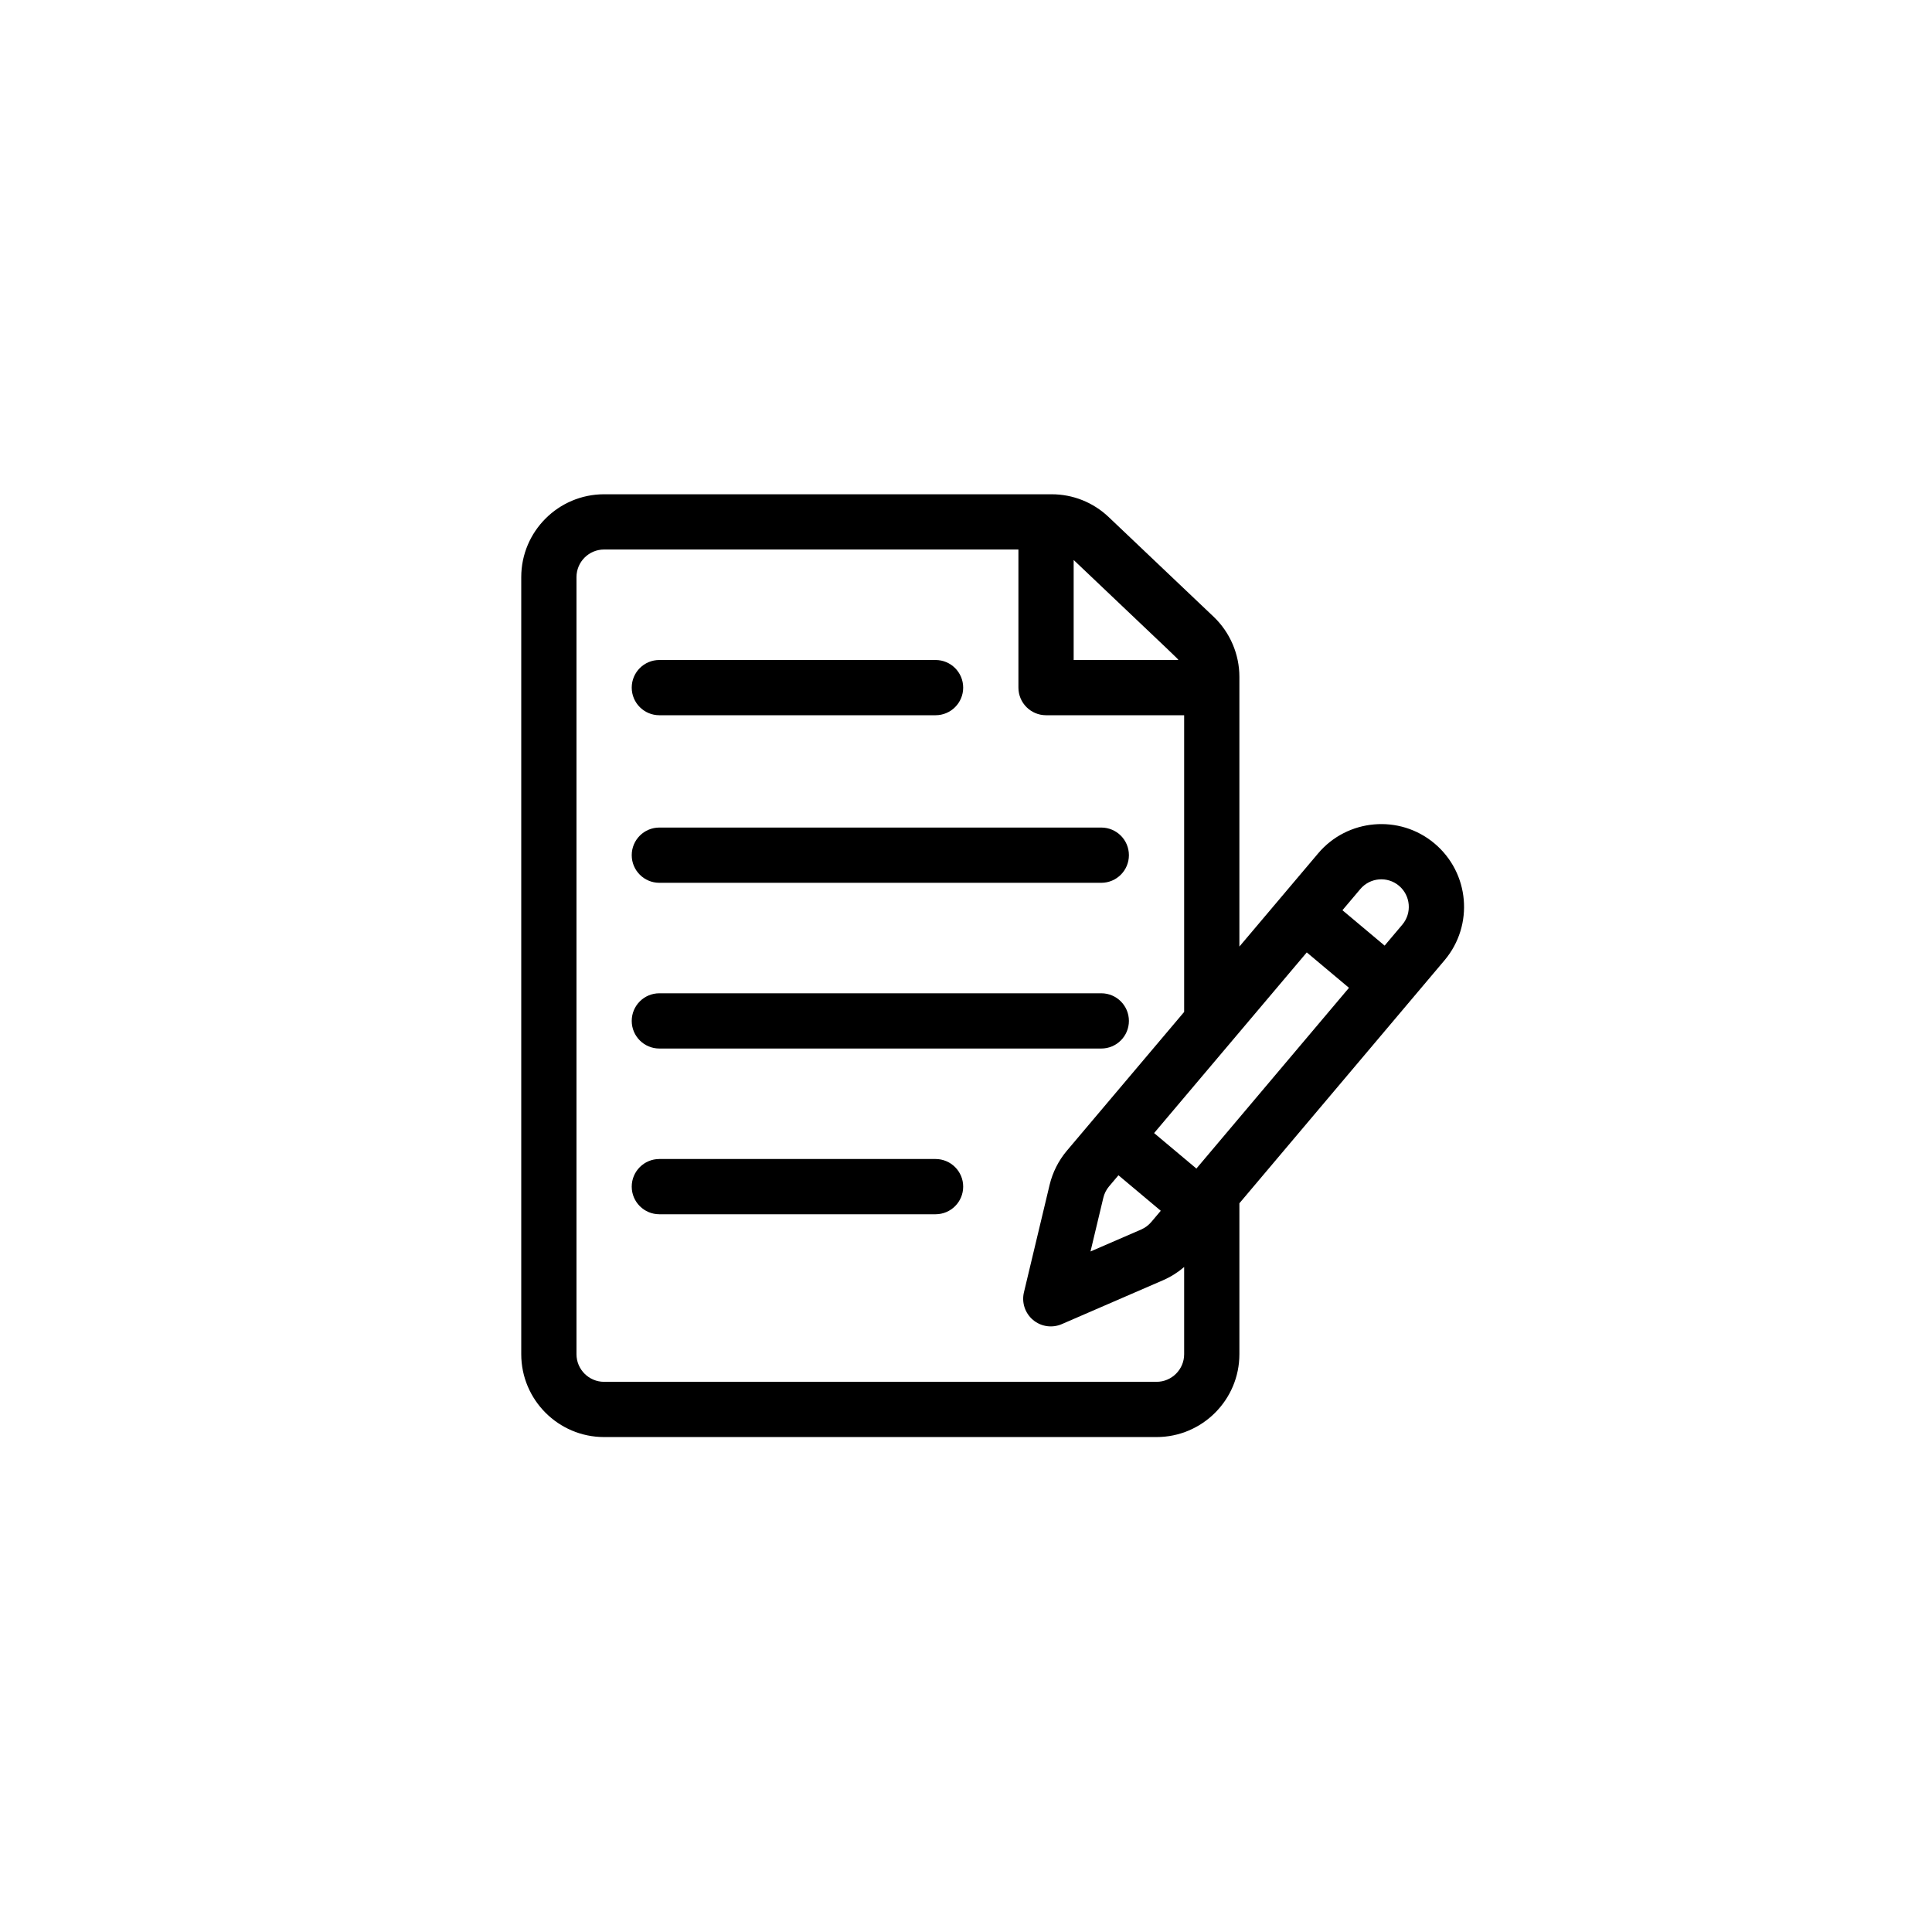 <?xml version="1.0" encoding="UTF-8" standalone="no"?>
<!DOCTYPE svg PUBLIC "-//W3C//DTD SVG 1.1//EN" "http://www.w3.org/Graphics/SVG/1.1/DTD/svg11.dtd">
<svg width="100%" height="100%" viewBox="0 0 512 512" version="1.1" xmlns="http://www.w3.org/2000/svg" xmlns:xlink="http://www.w3.org/1999/xlink" xml:space="preserve" xmlns:serif="http://www.serif.com/" style="fill-rule:evenodd;clip-rule:evenodd;stroke-linejoin:round;stroke-miterlimit:2;">
    <g transform="matrix(0.488,0,0,0.488,138.135,130.983)">
        <g>
            <path d="M495.914,189.604C476.949,173.69 448.571,176.18 432.686,195.11L389.991,245.633L389.991,99.129C389.991,86.85 384.885,74.959 375.983,66.504L319.005,12.379C310.606,4.4 299.6,0.005 288.015,0.005L44.999,0.005C20.187,0.005 0,20.192 0,45.004L0,466.995C0,491.807 20.187,511.994 44.999,511.994L344.993,511.994C369.805,511.994 389.992,491.807 389.992,466.995L389.992,385.034C391.835,382.851 501.116,253.407 501.46,253C517.447,233.948 514.969,205.592 495.914,189.604ZM299.994,35.695C360.007,92.703 355.745,88.536 356.87,90.004L299.994,90.004L299.994,35.695ZM359.992,466.995C359.992,475.266 353.263,481.995 344.992,481.995L44.999,481.995C36.728,481.995 29.999,475.266 29.999,466.995L29.999,45.004C29.999,36.733 36.728,30.004 44.999,30.004L269.994,30.004L269.994,105.002C269.994,113.286 276.71,120.002 284.994,120.002L359.992,120.002L359.992,281.131C353.549,288.755 301.814,349.974 296.222,356.591C291.755,361.915 288.54,368.302 286.926,375.061L272.986,433.417C271.667,438.943 273.582,444.741 277.934,448.393C282.29,452.049 288.333,452.922 293.541,450.665L348.591,426.803C352.724,425.011 356.579,422.577 359.992,419.652L359.992,466.995ZM324.315,369.827L347.293,389.107L342.183,395.159C340.696,396.933 338.785,398.358 336.66,399.279L309.136,411.21L316.107,382.032C316.645,379.779 317.716,377.65 319.171,375.916L324.315,369.827ZM366.644,366.184L343.677,346.913C346.007,344.156 421.375,254.97 426.587,248.803L449.506,268.034L366.644,366.184ZM478.509,233.682L468.86,245.112L445.952,225.89L455.634,214.433C460.923,208.13 470.344,207.308 476.631,212.584C483.043,217.963 483.75,227.436 478.509,233.682Z" style="fill-rule:nonzero;"/>
        </g>
    </g>
    <g transform="matrix(0.488,0,0,0.488,138.135,130.983)">
        <g>
            <path d="M224.995,90.003L74.998,90.003C66.714,90.003 59.998,96.719 59.998,105.003C59.998,113.287 66.714,120.003 74.998,120.003L224.995,120.003C233.279,120.003 239.995,113.287 239.995,105.003C239.995,96.719 233.279,90.003 224.995,90.003Z" style="fill-rule:nonzero;"/>
        </g>
    </g>
    <g transform="matrix(0.488,0,0,0.488,138.135,130.983)">
        <g>
            <path d="M314.993,181.001L74.998,181.001C66.714,181.001 59.998,187.717 59.998,196.001C59.998,204.285 66.714,211.001 74.998,211.001L314.993,211.001C323.277,211.001 329.993,204.285 329.993,196.001C329.993,187.717 323.277,181.001 314.993,181.001Z" style="fill-rule:nonzero;"/>
        </g>
    </g>
    <g transform="matrix(0.488,0,0,0.488,138.135,130.983)">
        <g>
            <path d="M314.993,271L74.998,271C66.714,271 59.998,277.716 59.998,286C59.998,294.284 66.714,301 74.998,301L314.993,301C323.277,301 329.993,294.284 329.993,286C329.993,277.715 323.277,271 314.993,271Z" style="fill-rule:nonzero;"/>
        </g>
    </g>
    <g transform="matrix(0.488,0,0,0.488,138.135,130.983)">
        <g>
            <path d="M224.995,360.998L74.998,360.998C66.714,360.998 59.998,367.714 59.998,375.998C59.998,384.282 66.714,390.998 74.998,390.998L224.995,390.998C233.279,390.998 239.995,384.282 239.995,375.998C239.995,367.714 233.279,360.998 224.995,360.998Z" style="fill-rule:nonzero;"/>
        </g>
    </g>
</svg>
